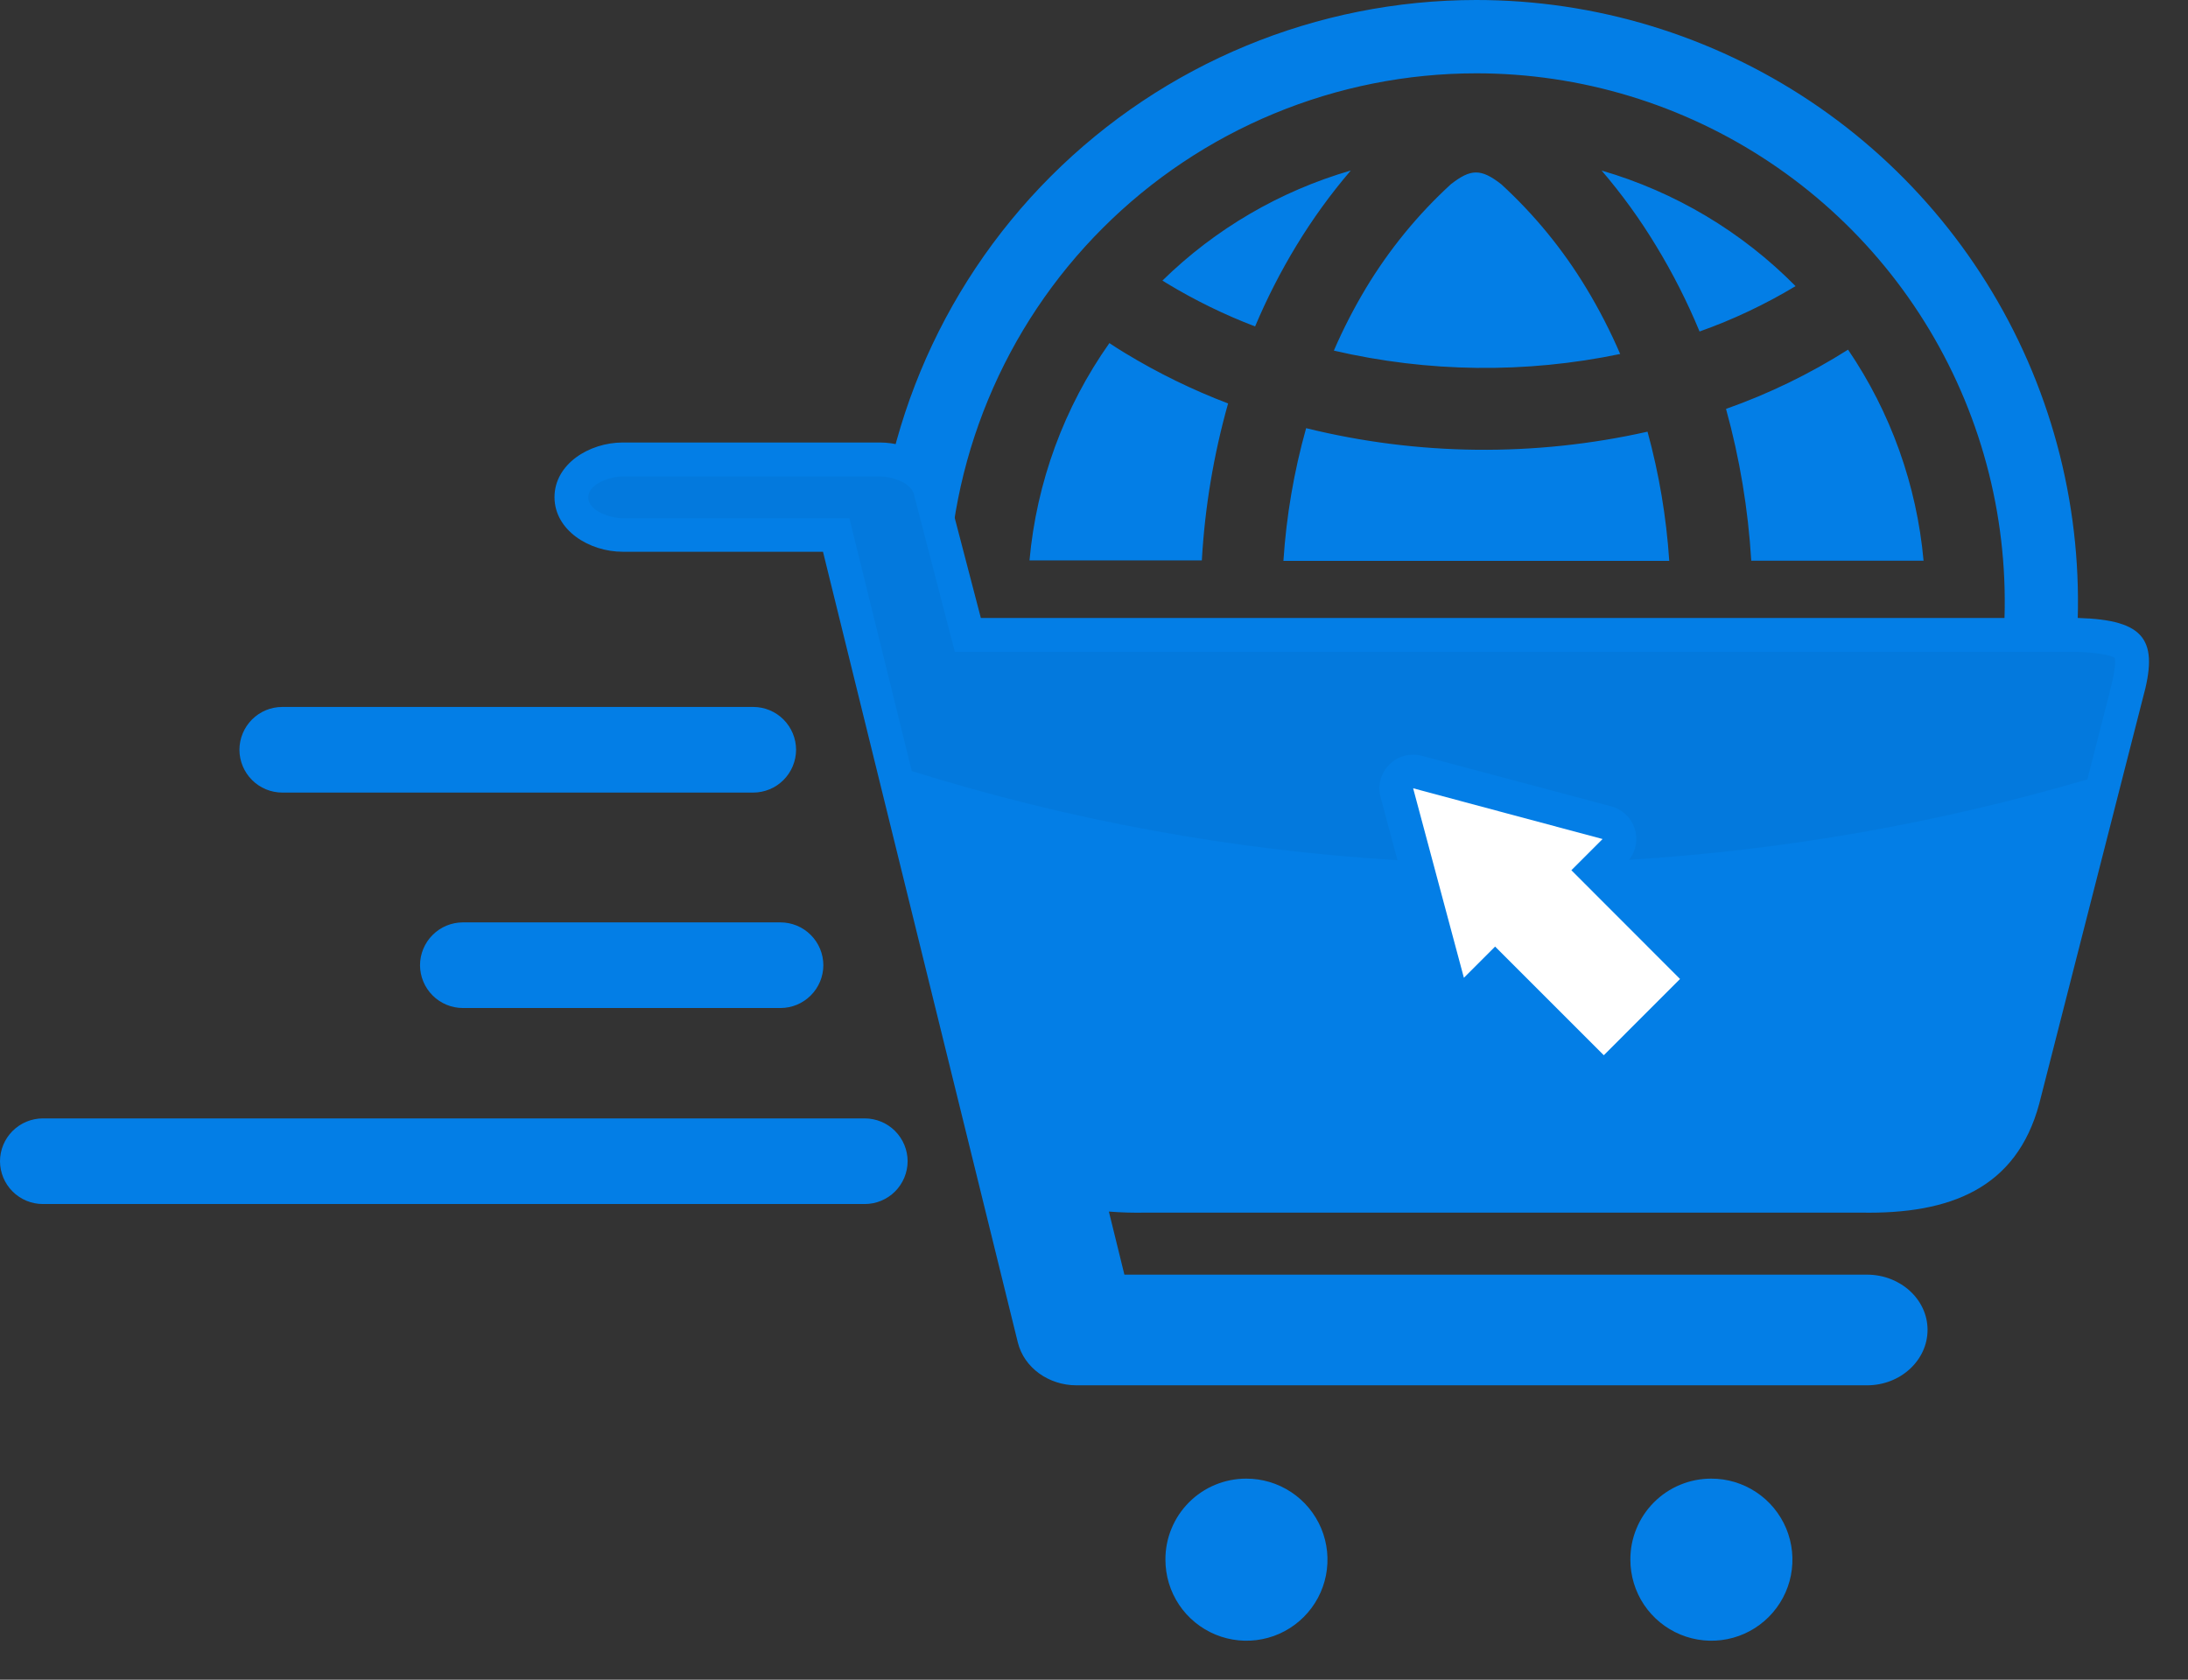 <svg width="56" height="43" viewBox="0 0 56 43" fill="none" xmlns="http://www.w3.org/2000/svg">
<rect x="0" y="0" width="56" height="43" fill="#333333" stroke="none"/>
<path fill-rule="evenodd" clip-rule="evenodd" d="M32.062 22.464C31.3 22.759 30.566 23.12 29.868 23.543L29.739 23.619C31.065 24.92 32.687 25.879 34.465 26.416C34.059 25.944 33.685 25.445 33.346 24.922C32.842 24.145 32.41 23.324 32.056 22.469L32.062 22.464ZM41.529 21.758C40.424 21.518 39.297 21.392 38.166 21.38C36.789 21.365 35.417 21.519 34.078 21.838C34.367 22.511 34.712 23.159 35.111 23.774C35.648 24.608 36.293 25.368 37.03 26.032C37.528 26.464 38.062 26.504 38.555 26.022C39.286 25.36 39.928 24.604 40.462 23.774C40.878 23.133 41.237 22.457 41.536 21.753L41.529 21.758ZM45.961 23.484C45.2 23.023 44.396 22.639 43.561 22.335C43.196 23.236 42.747 24.101 42.218 24.917C41.879 25.439 41.505 25.938 41.099 26.411C42.939 25.857 44.611 24.851 45.961 23.484ZM44.232 20.348C45.309 20.735 46.341 21.239 47.309 21.851C48.4 20.245 49.063 18.388 49.237 16.454H44.832C44.769 17.77 44.568 19.075 44.232 20.348ZM33.39 19.852C36.287 19.128 39.314 19.096 42.226 19.759C42.51 18.678 42.683 17.571 42.742 16.454H32.835C32.897 17.603 33.08 18.742 33.38 19.852H33.39ZM28.387 22.01C28.516 21.922 28.657 21.837 28.795 21.751C29.621 21.251 30.49 20.826 31.392 20.482C31.03 19.167 30.813 17.816 30.747 16.453H26.339C26.519 18.452 27.222 20.368 28.377 22.01H28.387ZM31.441 10.332C30.523 9.983 29.639 9.551 28.799 9.041C28.662 8.959 28.527 8.873 28.394 8.783C27.235 10.425 26.53 12.344 26.349 14.346H30.76C30.837 12.988 31.062 11.642 31.431 10.332H31.441ZM42.167 11.051C39.286 11.698 36.295 11.668 33.429 10.961C33.118 12.07 32.923 13.208 32.848 14.358H42.723C42.649 13.24 42.463 12.132 42.167 11.051ZM47.298 8.952C46.318 9.573 45.271 10.081 44.176 10.468C44.527 11.737 44.743 13.039 44.822 14.354H49.232C49.057 12.418 48.392 10.559 47.3 8.952H47.298ZM43.497 8.487C44.354 8.183 45.177 7.794 45.956 7.325C44.581 5.932 42.872 4.913 40.992 4.366C41.509 4.969 41.975 5.613 42.386 6.293C42.813 6.994 43.185 7.728 43.499 8.487H43.497ZM34.137 8.975C36.545 9.536 39.047 9.566 41.467 9.062C41.216 8.479 40.926 7.915 40.597 7.372C40.003 6.388 39.271 5.494 38.424 4.717C37.901 4.309 37.642 4.32 37.133 4.717C36.286 5.494 35.555 6.389 34.962 7.373C34.653 7.888 34.377 8.424 34.139 8.975H34.137ZM29.749 7.181L29.869 7.256C30.586 7.689 31.34 8.058 32.123 8.357C32.424 7.643 32.776 6.953 33.178 6.291C33.59 5.612 34.056 4.968 34.572 4.365C32.758 4.892 31.103 5.859 29.753 7.181H29.749ZM37.781 1.877C40.456 1.876 43.071 2.669 45.296 4.155C47.521 5.64 49.255 7.753 50.279 10.225C51.303 12.696 51.572 15.417 51.051 18.041C50.529 20.666 49.242 23.076 47.35 24.969C45.459 26.861 43.049 28.15 40.426 28.672C37.802 29.194 35.083 28.926 32.611 27.902C30.14 26.879 28.027 25.145 26.541 22.92C25.055 20.695 24.262 18.079 24.262 15.403C24.262 13.627 24.612 11.868 25.292 10.227C25.971 8.586 26.967 7.095 28.223 5.839C29.479 4.583 30.969 3.587 32.61 2.907C34.251 2.227 36.009 1.877 37.785 1.877H37.781ZM37.781 4.87164e-07C40.827 -0.001 43.804 0.902 46.337 2.594C48.87 4.286 50.845 6.692 52.011 9.506C53.177 12.321 53.482 15.418 52.889 18.406C52.295 21.394 50.828 24.139 48.675 26.294C46.522 28.448 43.778 29.916 40.791 30.511C37.803 31.105 34.707 30.8 31.893 29.635C29.079 28.469 26.673 26.495 24.981 23.961C23.289 21.428 22.386 18.45 22.386 15.403C22.386 11.318 24.008 7.4 26.896 4.512C29.784 1.623 33.701 4.87164e-07 37.785 4.87164e-07H37.781Z" fill="#037EE6"/>
<path d="M28.382 31.021L28.778 32.631H47.785C48.637 32.631 49.334 33.264 49.334 34.043C49.334 34.823 48.643 35.464 47.785 35.464H27.551C26.846 35.464 26.211 35.019 26.05 34.365L21.064 14.125H15.941C15.076 14.125 14.192 13.571 14.192 12.727C14.192 11.883 15.076 11.328 15.941 11.328H22.516C23.29 11.328 24.093 11.769 24.242 12.501V12.517L25.104 15.82H53.19C54.923 15.871 55.256 16.396 54.841 17.886L52.191 28.261C51.608 30.418 49.92 31.087 47.625 31.043H29.331C29.014 31.05 28.698 31.041 28.382 31.016" fill="#037EE6"/>
<path opacity="0.04" fill-rule="evenodd" clip-rule="evenodd" d="M53.424 19.956L54.008 17.674V17.666C54.047 17.522 54.174 17.009 54.126 16.842C53.966 16.729 53.362 16.694 53.175 16.688H24.439L23.407 12.715L23.398 12.674C23.333 12.346 22.806 12.196 22.519 12.196H15.941C15.655 12.196 15.056 12.367 15.056 12.732C15.056 13.098 15.655 13.268 15.941 13.268H21.739L23.336 19.74C27.372 21.001 31.547 21.767 35.767 22.021L35.335 20.407C35.296 20.261 35.295 20.107 35.335 19.961C35.374 19.814 35.45 19.681 35.558 19.574C35.665 19.466 35.798 19.389 35.944 19.35C36.09 19.311 36.245 19.311 36.391 19.35L41.241 20.644C41.379 20.681 41.505 20.752 41.609 20.85C41.713 20.948 41.791 21.07 41.836 21.205C41.881 21.341 41.892 21.485 41.867 21.626C41.843 21.766 41.784 21.899 41.696 22.011C45.67 21.766 49.604 21.075 53.424 19.953" fill="black"/>
<path fill-rule="evenodd" clip-rule="evenodd" d="M7.224 18.098H19.279C19.569 18.098 19.848 18.214 20.053 18.419C20.258 18.625 20.374 18.903 20.375 19.194C20.374 19.484 20.258 19.763 20.053 19.968C19.848 20.174 19.569 20.289 19.279 20.29H7.224C6.934 20.289 6.655 20.174 6.45 19.968C6.245 19.763 6.129 19.484 6.128 19.194C6.129 18.903 6.245 18.625 6.45 18.419C6.655 18.214 6.934 18.098 7.224 18.098Z" fill="#037EE6"/>
<path fill-rule="evenodd" clip-rule="evenodd" d="M11.846 23.613H19.977C20.268 23.614 20.546 23.729 20.751 23.935C20.957 24.14 21.072 24.419 21.073 24.709C21.072 25 20.957 25.278 20.751 25.483C20.546 25.689 20.268 25.805 19.977 25.805H11.846C11.556 25.805 11.277 25.689 11.072 25.483C10.867 25.278 10.751 25 10.75 24.709C10.751 24.419 10.867 24.14 11.072 23.935C11.277 23.729 11.556 23.614 11.846 23.613Z" fill="#037EE6"/>
<path fill-rule="evenodd" clip-rule="evenodd" d="M1.096 28.631H22.134C22.424 28.632 22.703 28.748 22.908 28.953C23.113 29.159 23.229 29.437 23.23 29.727C23.229 30.018 23.113 30.296 22.908 30.502C22.703 30.707 22.424 30.823 22.134 30.823H1.096C0.805 30.823 0.527 30.707 0.322 30.502C0.116 30.296 0.001 30.018 0 29.727C0.001 29.437 0.116 29.159 0.322 28.953C0.527 28.748 0.805 28.632 1.096 28.631Z" fill="#037EE6"/>
<path fill-rule="evenodd" clip-rule="evenodd" d="M31.893 37.853C32.303 37.851 32.705 37.972 33.048 38.199C33.39 38.425 33.657 38.749 33.816 39.128C33.974 39.507 34.016 39.925 33.937 40.328C33.858 40.731 33.661 41.101 33.371 41.392C33.081 41.683 32.712 41.882 32.309 41.962C31.906 42.043 31.489 42.002 31.109 41.845C30.73 41.688 30.405 41.422 30.177 41.081C29.949 40.739 29.828 40.337 29.828 39.927C29.827 39.655 29.879 39.385 29.983 39.134C30.086 38.882 30.238 38.654 30.43 38.461C30.622 38.268 30.85 38.115 31.101 38.011C31.352 37.907 31.621 37.853 31.893 37.853Z" fill="#037EE6"/>
<path fill-rule="evenodd" clip-rule="evenodd" d="M43.793 37.853C44.204 37.851 44.606 37.972 44.948 38.199C45.29 38.425 45.557 38.749 45.716 39.128C45.874 39.507 45.916 39.925 45.837 40.328C45.758 40.731 45.561 41.101 45.271 41.392C44.981 41.683 44.612 41.882 44.209 41.962C43.806 42.043 43.389 42.002 43.01 41.845C42.63 41.688 42.306 41.422 42.077 41.081C41.849 40.739 41.728 40.337 41.728 39.927C41.727 39.655 41.779 39.385 41.883 39.134C41.986 38.882 42.138 38.654 42.33 38.461C42.522 38.268 42.75 38.115 43.001 38.011C43.252 37.907 43.521 37.853 43.793 37.853Z" fill="#037EE6"/>
<path fill-rule="evenodd" clip-rule="evenodd" d="M36.168 20.18L38.592 20.83L41.017 21.479L40.218 22.278L42.999 25.062L41.048 27.014L38.266 24.232L37.467 25.031L36.817 22.605L36.168 20.18Z" fill="white"/>
</svg>
